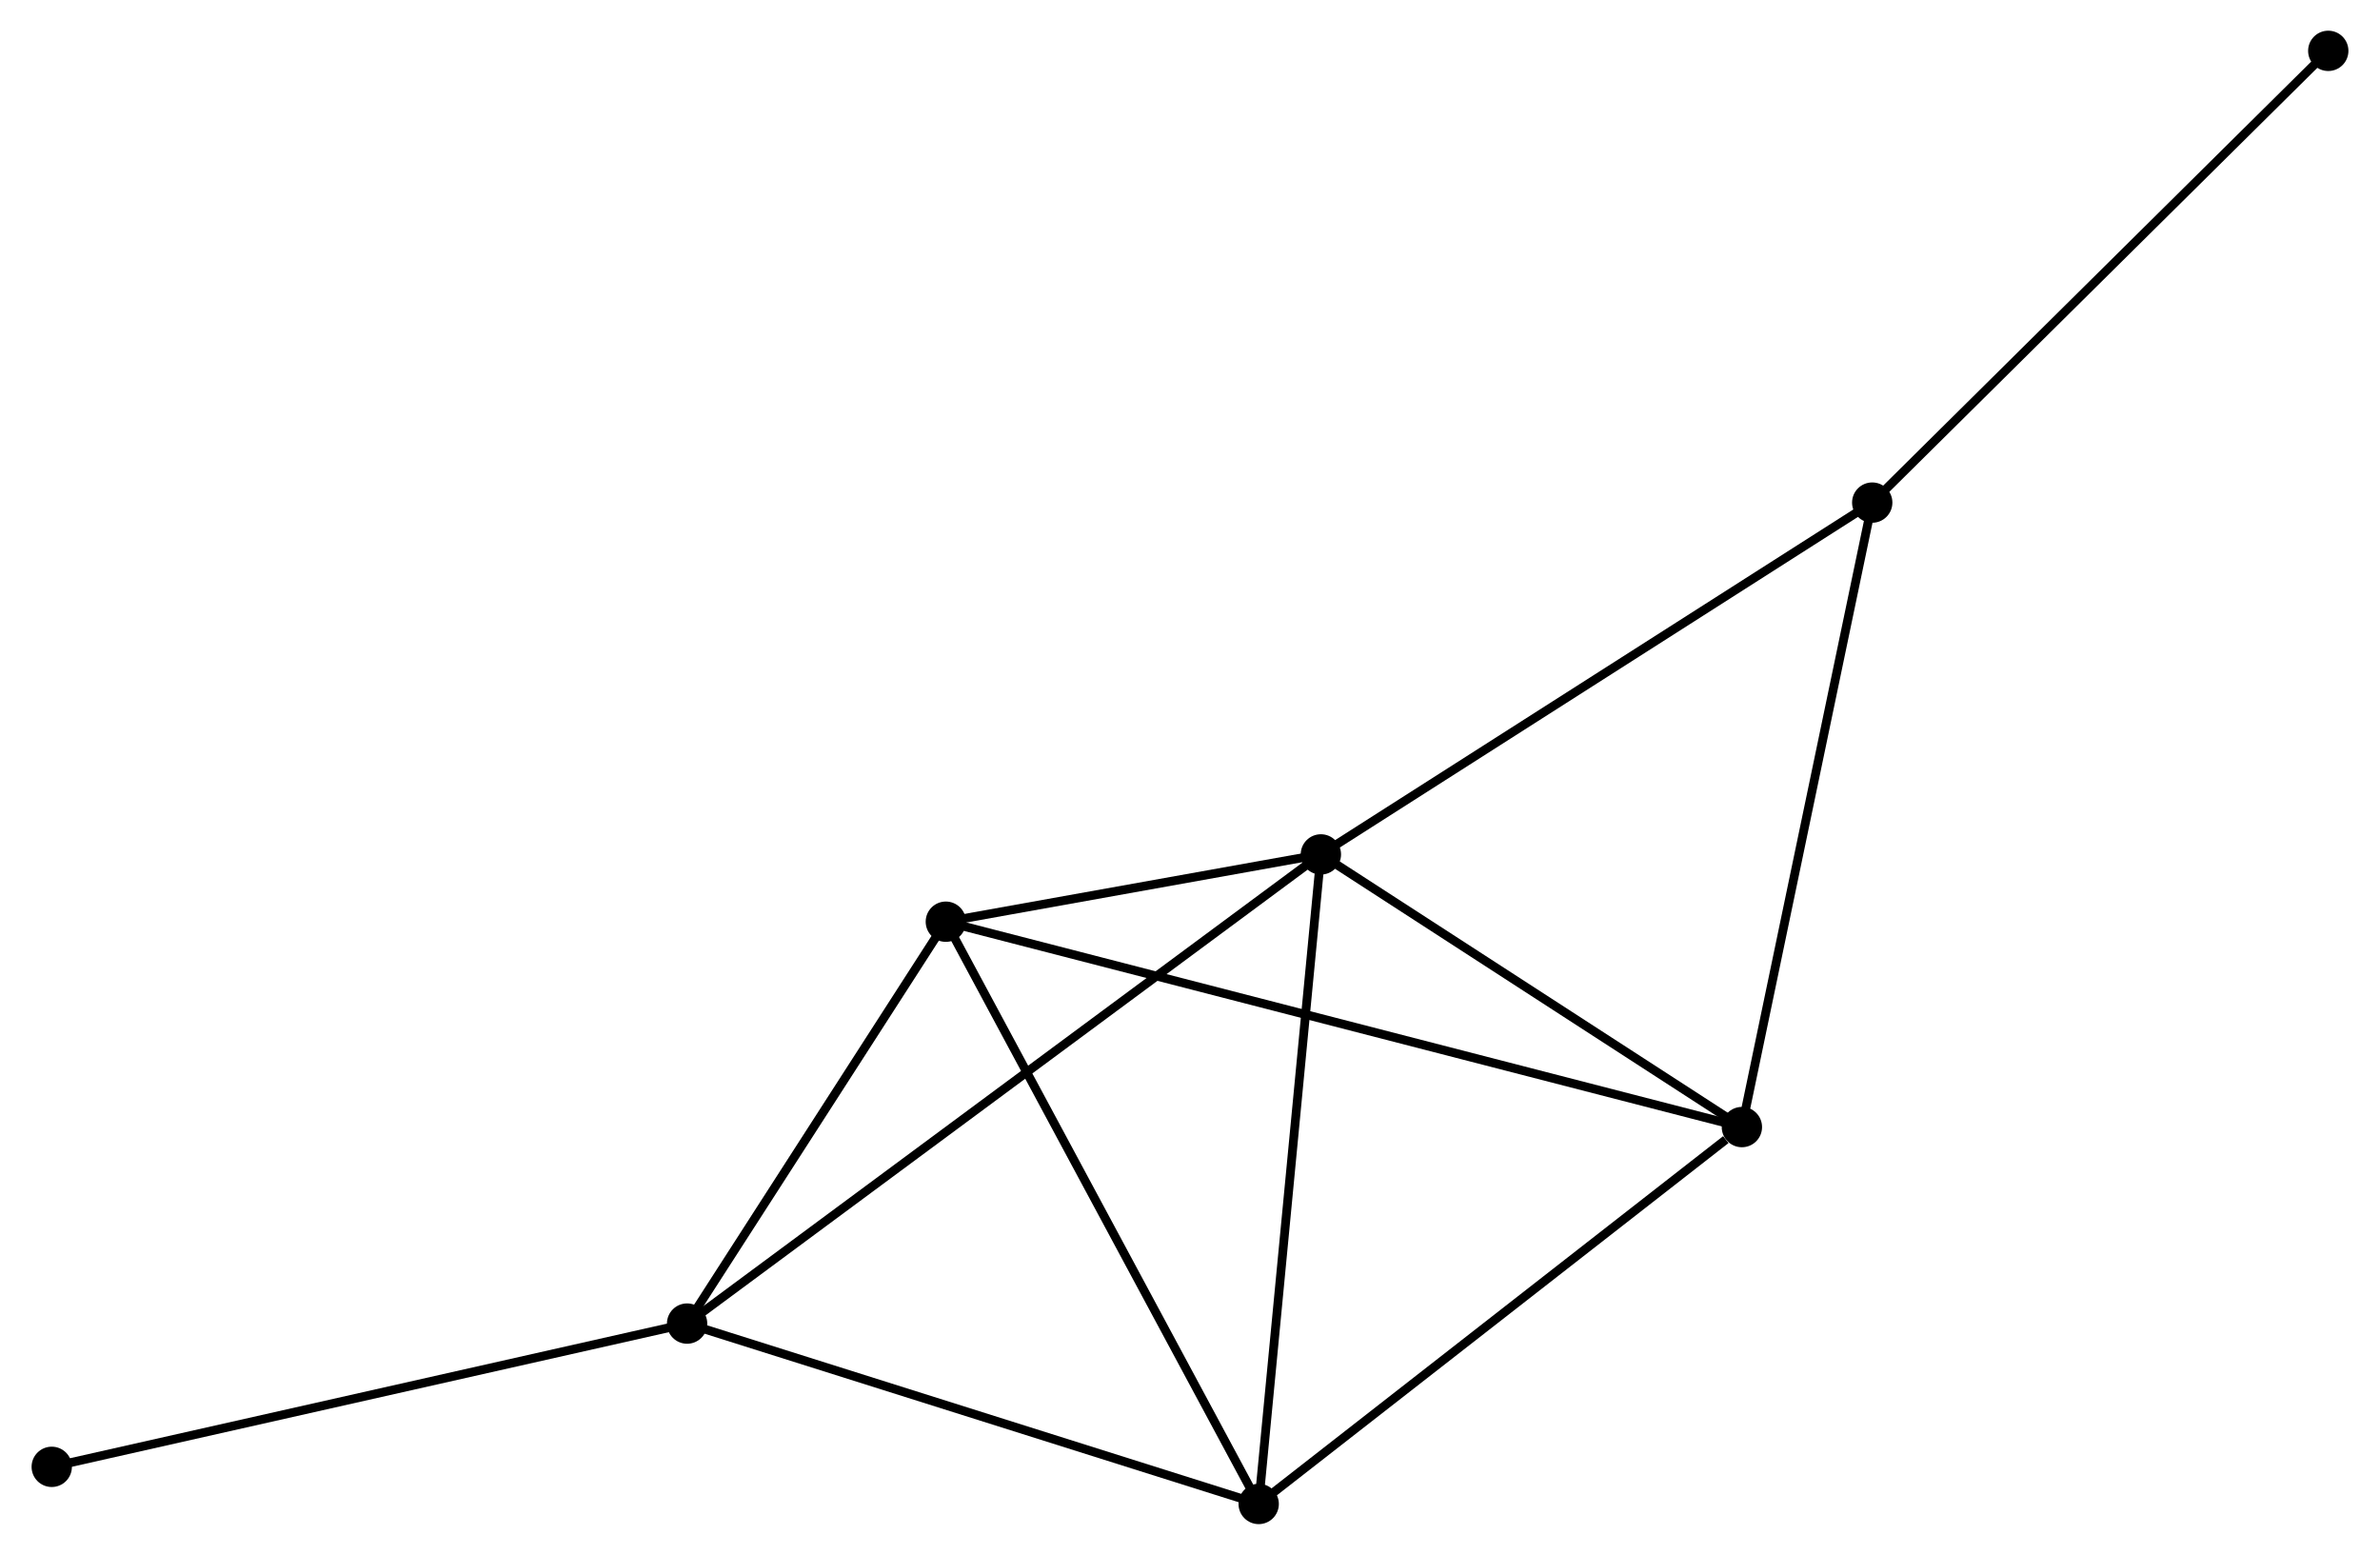 <?xml version="1.0" encoding="UTF-8" standalone="no"?>
<!DOCTYPE svg PUBLIC "-//W3C//DTD SVG 1.1//EN"
 "http://www.w3.org/Graphics/SVG/1.1/DTD/svg11.dtd">
<!-- Generated by graphviz version 2.36.0 (20140111.2315)
 -->
<!-- Title: %3 Pages: 1 -->
<svg width="271pt" height="177pt"
 viewBox="0.00 0.00 271.30 177.33" xmlns="http://www.w3.org/2000/svg" xmlns:xlink="http://www.w3.org/1999/xlink">
<g id="graph0" class="graph" transform="scale(1 1) rotate(0) translate(4 173.327)">
<title>%3</title>
<!-- 0 -->
<g id="node1" class="node"><title>0</title>
<ellipse fill="black" stroke="black" cx="146.581" cy="-75.882" rx="1.8" ry="1.8"/>
</g>
<!-- 1 -->
<g id="node2" class="node"><title>1</title>
<ellipse fill="black" stroke="black" cx="194.609" cy="-44.784" rx="1.8" ry="1.8"/>
</g>
<!-- 0&#45;&#45;1 -->
<g id="edge1" class="edge"><title>0&#45;&#45;1</title>
<path fill="none" stroke="black" d="M148.179,-74.847C155.471,-70.126 185.55,-50.65 192.956,-45.855"/>
</g>
<!-- 2 -->
<g id="node3" class="node"><title>2</title>
<ellipse fill="black" stroke="black" cx="74.28" cy="-22.373" rx="1.8" ry="1.8"/>
</g>
<!-- 0&#45;&#45;2 -->
<g id="edge2" class="edge"><title>0&#45;&#45;2</title>
<path fill="none" stroke="black" d="M145.07,-74.764C135.661,-67.801 85.167,-30.431 75.782,-23.485"/>
</g>
<!-- 3 -->
<g id="node4" class="node"><title>3</title>
<ellipse fill="black" stroke="black" cx="103.797" cy="-68.207" rx="1.8" ry="1.8"/>
</g>
<!-- 0&#45;&#45;3 -->
<g id="edge3" class="edge"><title>0&#45;&#45;3</title>
<path fill="none" stroke="black" d="M144.742,-75.552C137.705,-74.29 112.524,-69.772 105.58,-68.527"/>
</g>
<!-- 4 -->
<g id="node5" class="node"><title>4</title>
<ellipse fill="black" stroke="black" cx="139.486" cy="-1.8" rx="1.8" ry="1.8"/>
</g>
<!-- 0&#45;&#45;4 -->
<g id="edge4" class="edge"><title>0&#45;&#45;4</title>
<path fill="none" stroke="black" d="M146.405,-74.051C145.432,-63.891 140.704,-14.518 139.681,-3.839"/>
</g>
<!-- 5 -->
<g id="node6" class="node"><title>5</title>
<ellipse fill="black" stroke="black" cx="209.478" cy="-116.006" rx="1.8" ry="1.8"/>
</g>
<!-- 0&#45;&#45;5 -->
<g id="edge5" class="edge"><title>0&#45;&#45;5</title>
<path fill="none" stroke="black" d="M148.135,-76.874C156.762,-82.377 198.68,-109.118 207.747,-114.901"/>
</g>
<!-- 1&#45;&#45;3 -->
<g id="edge6" class="edge"><title>1&#45;&#45;3</title>
<path fill="none" stroke="black" d="M192.712,-45.273C180.894,-48.322 117.471,-64.68 105.683,-67.72"/>
</g>
<!-- 1&#45;&#45;4 -->
<g id="edge7" class="edge"><title>1&#45;&#45;4</title>
<path fill="none" stroke="black" d="M192.775,-43.354C184.257,-36.711 148.642,-8.94 140.953,-2.944"/>
</g>
<!-- 1&#45;&#45;5 -->
<g id="edge8" class="edge"><title>1&#45;&#45;5</title>
<path fill="none" stroke="black" d="M195.038,-46.839C197.209,-57.239 206.967,-103.978 209.075,-114.078"/>
</g>
<!-- 2&#45;&#45;3 -->
<g id="edge9" class="edge"><title>2&#45;&#45;3</title>
<path fill="none" stroke="black" d="M75.262,-23.898C79.744,-30.857 98.229,-59.562 102.781,-66.629"/>
</g>
<!-- 2&#45;&#45;4 -->
<g id="edge10" class="edge"><title>2&#45;&#45;4</title>
<path fill="none" stroke="black" d="M76.162,-21.78C85.683,-18.776 128.474,-5.274 137.721,-2.357"/>
</g>
<!-- 7 -->
<g id="node7" class="node"><title>7</title>
<ellipse fill="black" stroke="black" cx="1.8" cy="-6.034" rx="1.8" ry="1.8"/>
</g>
<!-- 2&#45;&#45;7 -->
<g id="edge11" class="edge"><title>2&#45;&#45;7</title>
<path fill="none" stroke="black" d="M72.489,-21.97C62.548,-19.729 14.243,-8.839 3.795,-6.484"/>
</g>
<!-- 3&#45;&#45;4 -->
<g id="edge12" class="edge"><title>3&#45;&#45;4</title>
<path fill="none" stroke="black" d="M104.679,-66.565C109.574,-57.458 133.359,-13.2 138.504,-3.628"/>
</g>
<!-- 6 -->
<g id="node8" class="node"><title>6</title>
<ellipse fill="black" stroke="black" cx="261.501" cy="-167.527" rx="1.8" ry="1.8"/>
</g>
<!-- 5&#45;&#45;6 -->
<g id="edge13" class="edge"><title>5&#45;&#45;6</title>
<path fill="none" stroke="black" d="M210.764,-117.279C217.899,-124.346 252.57,-158.682 260.069,-166.109"/>
</g>
</g>
</svg>
